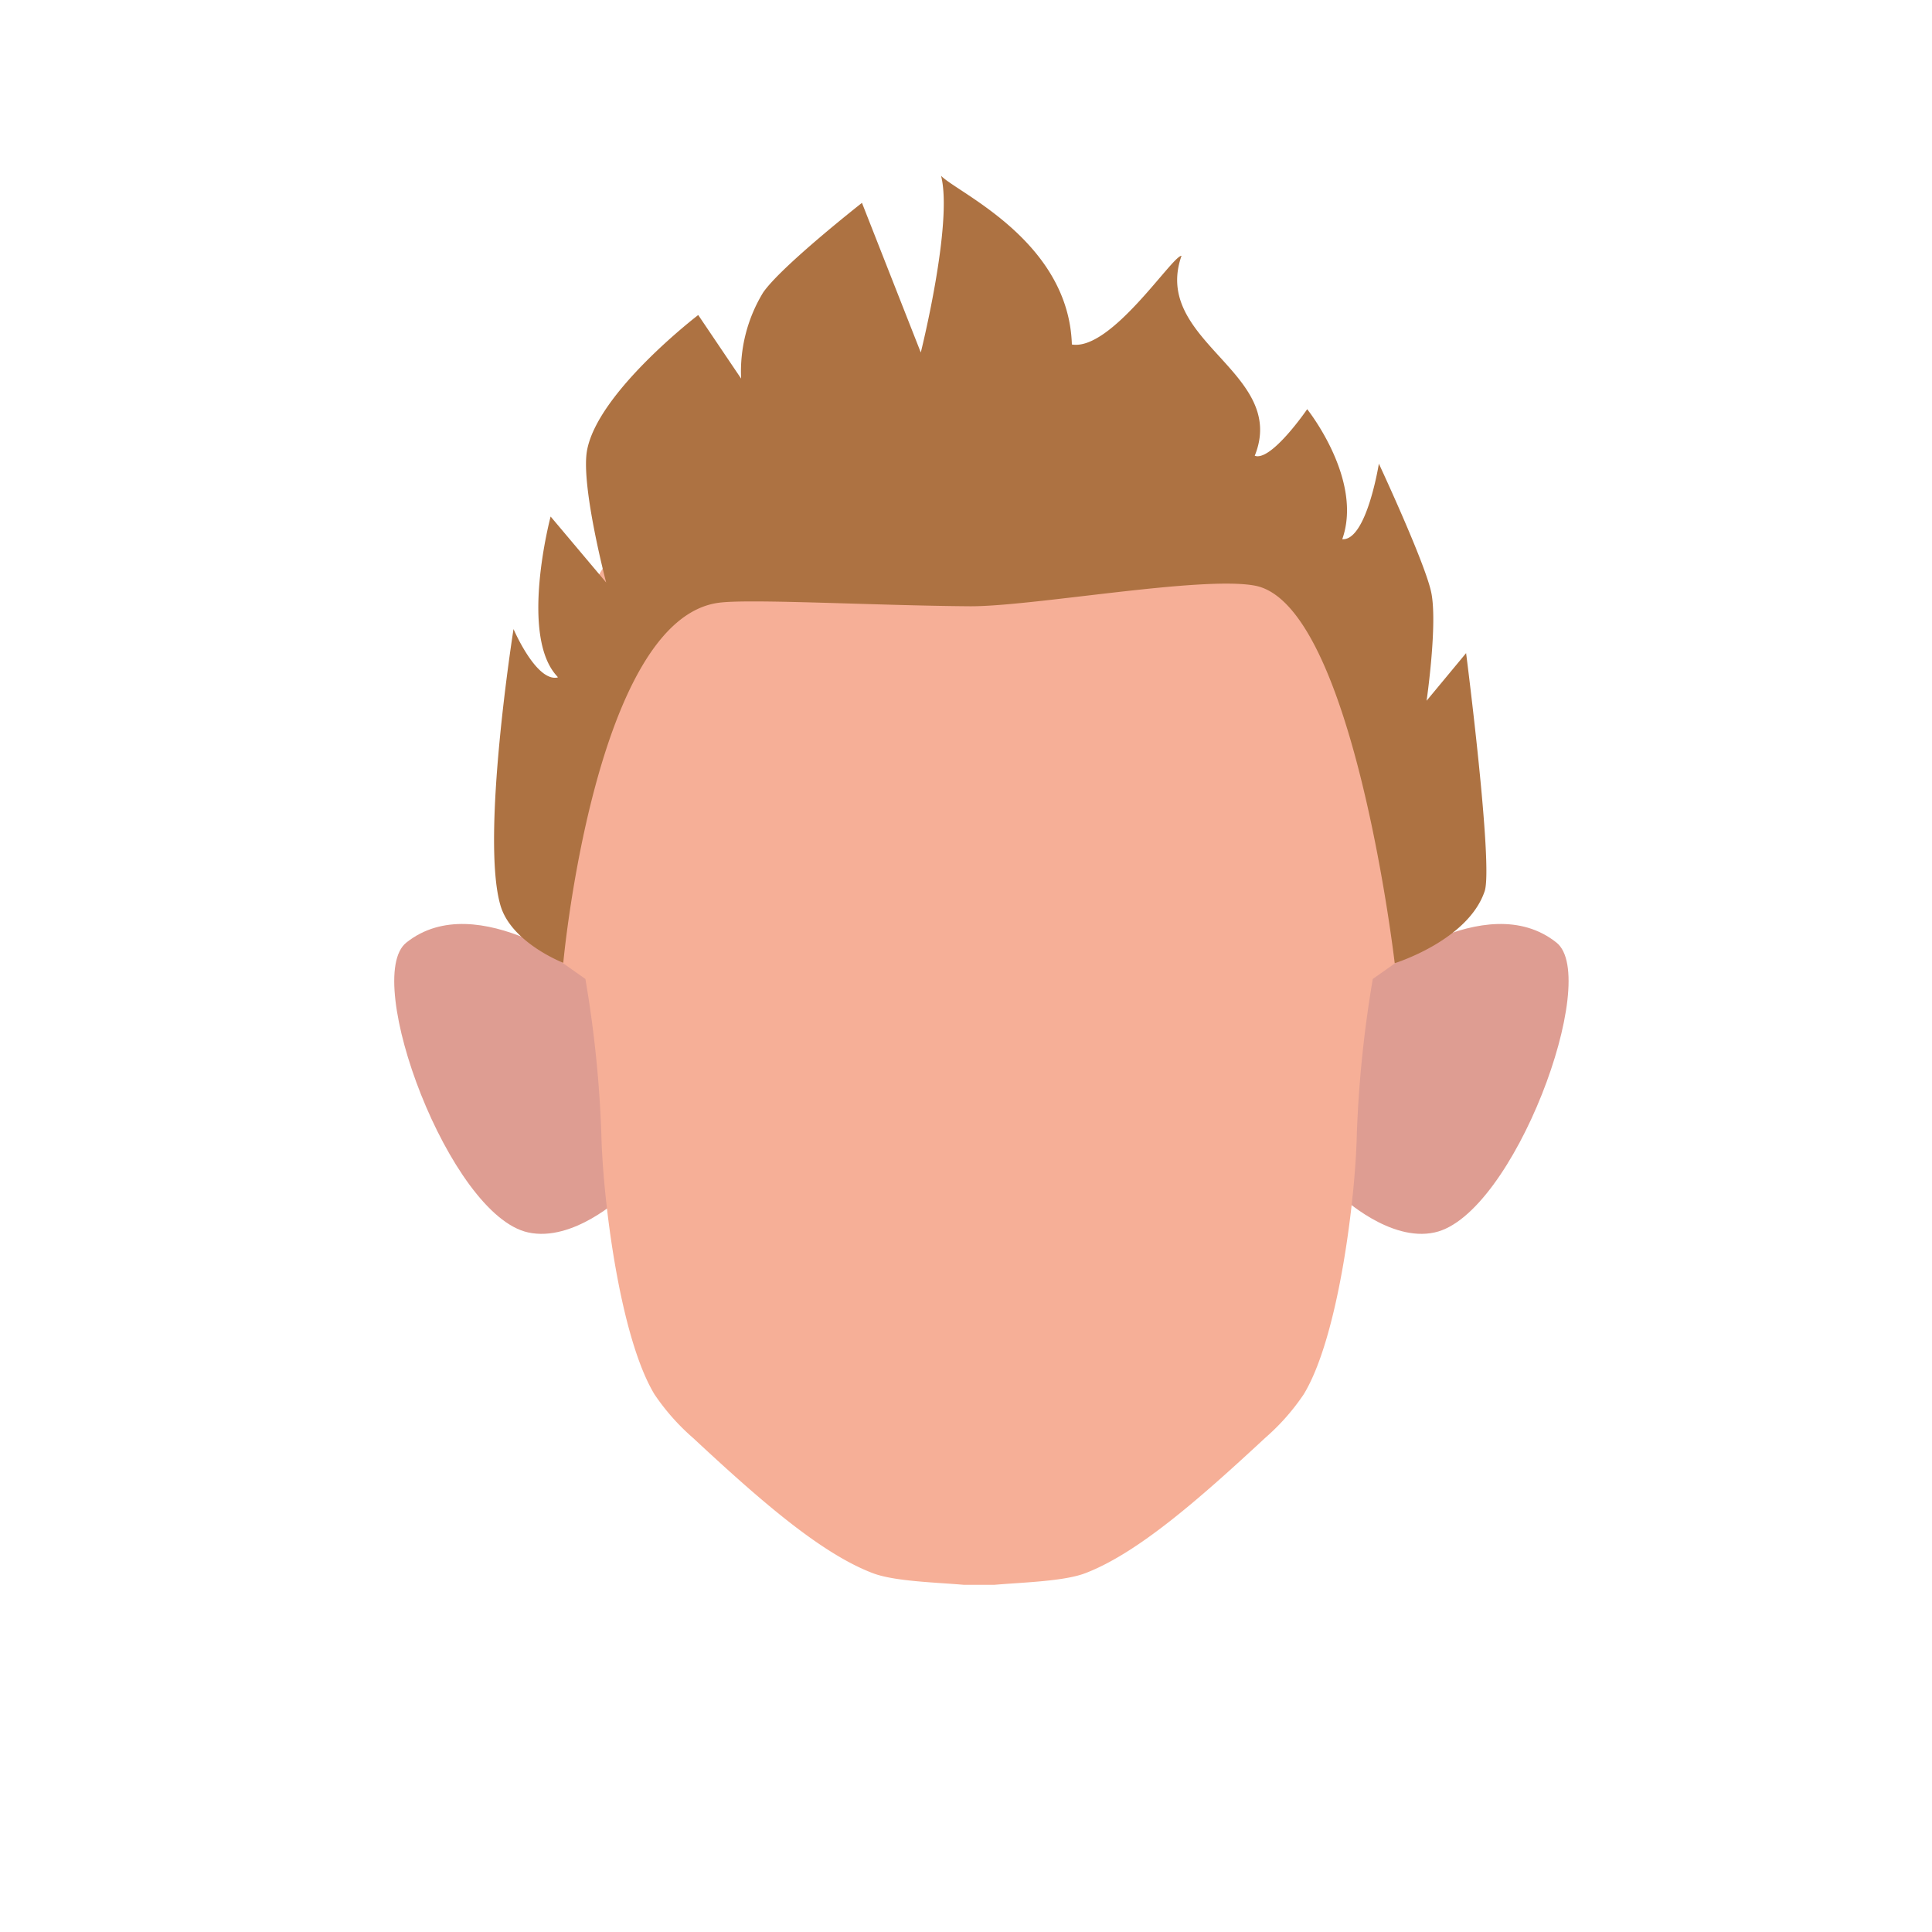 <svg xmlns="http://www.w3.org/2000/svg" viewBox="0 0 200 200"><defs><style>.cls-1{fill:#de9d92;}.cls-2{fill:#f6af97;}.cls-3{fill:#ad7242;}</style></defs><g id="Calque_7" data-name="Calque 7"><path class="cls-1" d="M138.93,123.93l3-22.8s11.84-9.43,19.2-3.55c4.62,3.69-4.47,28.23-12.61,30C143.91,128.61,138.93,123.93,138.93,123.93Z"/><path class="cls-1" d="M64.31,123.93l-3-22.8S49.42,91.7,42.06,97.58c-4.62,3.69,4.47,28.23,12.61,30C59.33,128.61,64.31,123.93,64.31,123.93Z"/><path class="cls-2" d="M99.79,164.06c-3.05-.26-7.19-.36-9.42-1.2-5.44-2.06-11.82-7.67-18.62-14a23,23,0,0,1-4-4.52c-3.57-5.9-5.35-20.14-5.5-27a119.52,119.52,0,0,0-1.65-16l-4.1-2.89.35-20.73c0-21.49,20.73-39.72,42.22-39.72h4.57c21.49,0,42.22,18.23,42.22,39.72l.35,20.73-4.1,2.89a121.41,121.41,0,0,0-1.65,16c-.15,6.9-1.93,21.14-5.5,27a23,23,0,0,1-4,4.52c-6.8,6.31-13.18,11.92-18.62,14-2.22.84-6.37.94-9.42,1.2"/></g><g id="cheuveu"><path class="cls-3" d="M58.31,99.67s-5.34-2.06-6.49-5.9c-2.09-7,1.34-28.65,1.34-28.65s2.38,5.58,4.62,5C53.67,66,57,53.47,57,53.47l5.75,6.83s-2.59-9.84-2-13.56c1-6.07,11.53-14.13,11.53-14.13l4.44,6.58A15.75,15.75,0,0,1,79,30.28C80.89,27.54,89.23,21,89.23,21l6.09,15.49s3.35-13.38,2.1-18.29c1.69,1.76,13.2,6.74,13.54,17.46,4.07.69,10.42-9.23,11.35-9.18-3.12,8.87,11.07,12.06,7.58,20.7,1.7.63,5.43-4.82,5.43-4.82s5.82,7.27,3.63,13.46c2.52.17,3.79-7.82,3.79-7.82s4.77,10.22,5.42,13.32c.68,3.25-.48,11.22-.48,11.22l4.09-4.93s2.83,22,1.92,24.65c-1.72,5.1-9.31,7.45-9.31,7.45s-4.31-37.13-14.45-39.08c-5.53-1.06-23.15,2.18-29.56,2.13-9.65-.07-22.62-.79-25.91-.37C61.58,64,58.31,99.67,58.31,99.67Z"/></g></svg>